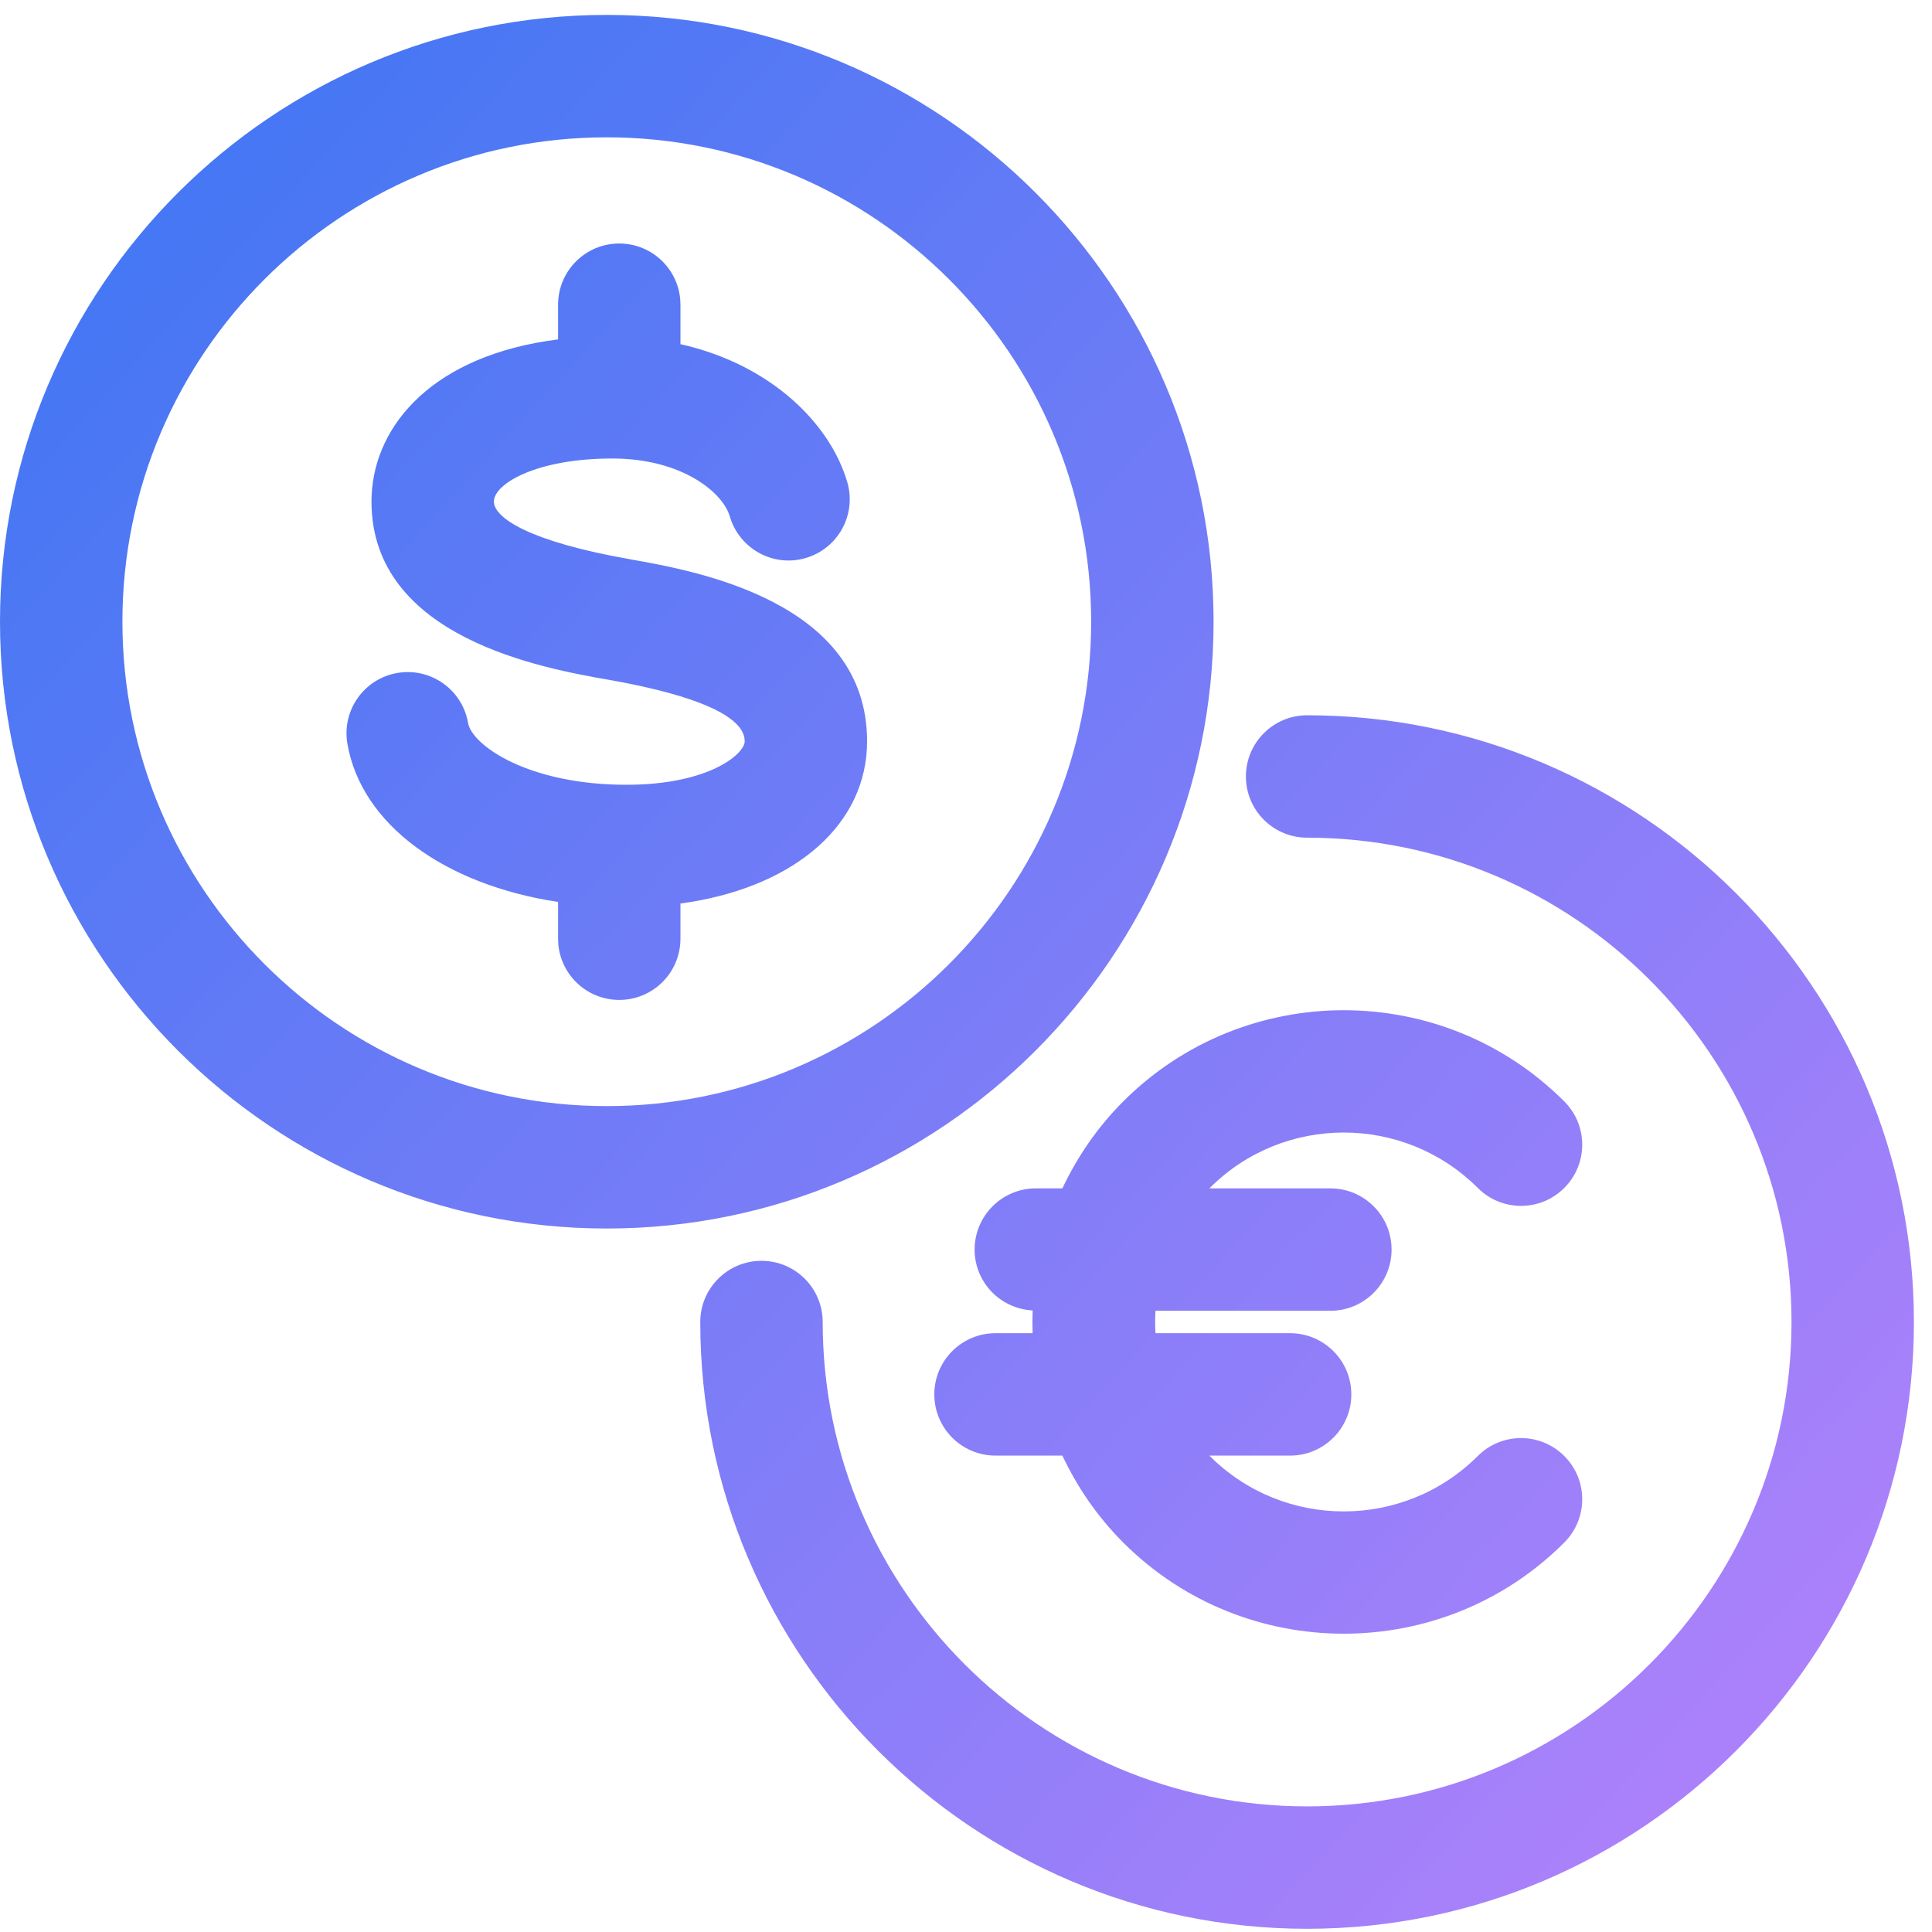 <?xml version="1.0" encoding="UTF-8"?>
<svg width="50px" height="50px" viewBox="0 0 50 50" version="1.1" xmlns="http://www.w3.org/2000/svg" xmlns:xlink="http://www.w3.org/1999/xlink">
    <!-- Generator: Sketch 57 (83077) - https://sketch.com -->
    <title>Combined Shape</title>
    <desc>Created with Sketch.</desc>
    <defs>
        <linearGradient x1="147.682%" y1="135.068%" x2="-12.392%" y2="-11.066%" id="linearGradient-1">
            <stop stop-color="#ED88FF" offset="0%"></stop>
            <stop stop-color="#2A74F2" offset="100%"></stop>
        </linearGradient>
    </defs>
    <g id="EN" stroke="none" stroke-width="1" fill="none" fill-rule="evenodd">
        <g id="casestudy" transform="translate(-572, -787)" fill="url(#linearGradient-1)">
            <g id="icon2" transform="translate(572, 787)">
                <g id="Group-3" transform="translate(0, 0.386)">
                    <path d="M33.828,18.125 C42.487,18.125 49.532,25.17 49.532,33.828 C49.532,42.486 42.487,49.531 33.828,49.531 C25.169,49.531 18.123,42.486 18.123,33.828 C18.123,32.952 18.833,32.244 19.707,32.244 C20.583,32.244 21.291,32.952 21.291,33.828 C21.291,40.74 26.915,46.363 33.828,46.363 C40.741,46.363 46.364,40.74 46.364,33.828 C46.364,26.915 40.741,21.293 33.828,21.293 C32.953,21.293 32.244,20.583 32.244,19.709 C32.244,18.835 32.953,18.125 33.828,18.125 Z M29.069,28.119 C32.216,24.972 37.337,24.972 40.483,28.118 C41.102,28.736 41.103,29.739 40.484,30.357 C39.868,30.977 38.863,30.976 38.245,30.358 C36.332,28.447 33.22,28.445 31.31,30.358 C31.306,30.362 31.304,30.365 31.301,30.369 L31.301,30.369 L34.43,30.369 C35.305,30.369 36.014,31.078 36.014,31.953 C36.014,32.827 35.305,33.537 34.43,33.537 L34.43,33.537 L29.904,33.537 C29.892,33.731 29.892,33.923 29.904,34.117 L29.904,34.117 L33.388,34.117 C34.262,34.117 34.972,34.826 34.972,35.701 C34.972,36.575 34.262,37.285 33.388,37.285 L33.388,37.285 L31.3,37.285 C31.303,37.289 31.306,37.293 31.31,37.296 C33.221,39.208 36.332,39.207 38.245,37.295 C38.862,36.677 39.867,36.677 40.484,37.296 C41.103,37.914 41.102,38.917 40.483,39.535 C38.91,41.109 36.842,41.894 34.776,41.894 C32.709,41.894 30.643,41.109 29.069,39.535 C28.398,38.864 27.879,38.099 27.494,37.285 L27.494,37.285 L25.764,37.285 C24.889,37.285 24.18,36.575 24.18,35.701 C24.18,34.826 24.889,34.117 25.764,34.117 L25.764,34.117 L26.724,34.117 C26.717,33.921 26.718,33.725 26.725,33.528 C25.89,33.485 25.223,32.8 25.223,31.953 C25.223,31.078 25.933,30.369 26.807,30.369 L26.807,30.369 L27.494,30.369 C27.879,29.556 28.398,28.791 29.069,28.119 Z M15.703,0 C24.362,0 31.407,7.044 31.407,15.702 C31.407,24.362 24.362,31.408 15.703,31.408 C7.044,31.408 0,24.362 0,15.702 C0,7.044 7.044,0 15.703,0 Z M15.703,3.168 C8.791,3.168 3.168,8.791 3.168,15.702 C3.168,22.616 8.791,28.24 15.703,28.24 C22.615,28.24 28.239,22.616 28.239,15.702 C28.239,8.791 22.615,3.168 15.703,3.168 Z M16.026,5.916 C16.853,5.916 17.531,6.548 17.604,7.356 L17.61,7.5 L17.61,8.521 C19.992,9.057 21.496,10.611 21.928,12.093 C22.172,12.932 21.691,13.811 20.85,14.056 C20.015,14.303 19.133,13.818 18.887,12.978 C18.706,12.356 17.643,11.48 15.847,11.48 C13.873,11.48 12.782,12.138 12.782,12.594 C12.782,13.017 13.706,13.631 16.301,14.086 C16.304,14.087 16.306,14.088 16.31,14.089 C17.994,14.385 22.44,15.172 22.44,18.798 C22.44,20.922 20.628,22.507 17.871,22.958 L17.61,22.997 L17.61,23.908 C17.61,24.782 16.902,25.492 16.026,25.492 C15.2,25.492 14.522,24.859 14.449,24.052 L14.443,23.908 L14.443,22.957 C11.501,22.508 9.35,20.95 8.99,18.859 C8.843,17.997 9.421,17.178 10.284,17.03 C11.147,16.883 11.964,17.461 12.113,18.322 C12.212,18.898 13.664,19.924 16.209,19.924 C18.361,19.924 19.273,19.119 19.273,18.798 C19.273,17.997 17.365,17.491 15.76,17.208 C15.757,17.207 15.755,17.208 15.752,17.207 C14.073,16.912 9.614,16.127 9.614,12.594 C9.614,10.767 11.032,8.931 14.146,8.44 L14.443,8.398 L14.443,7.5 C14.443,6.625 15.152,5.916 16.026,5.916 Z" id="Combined-Shape"></path>
                </g>
            </g>
        </g>
    </g>
</svg>